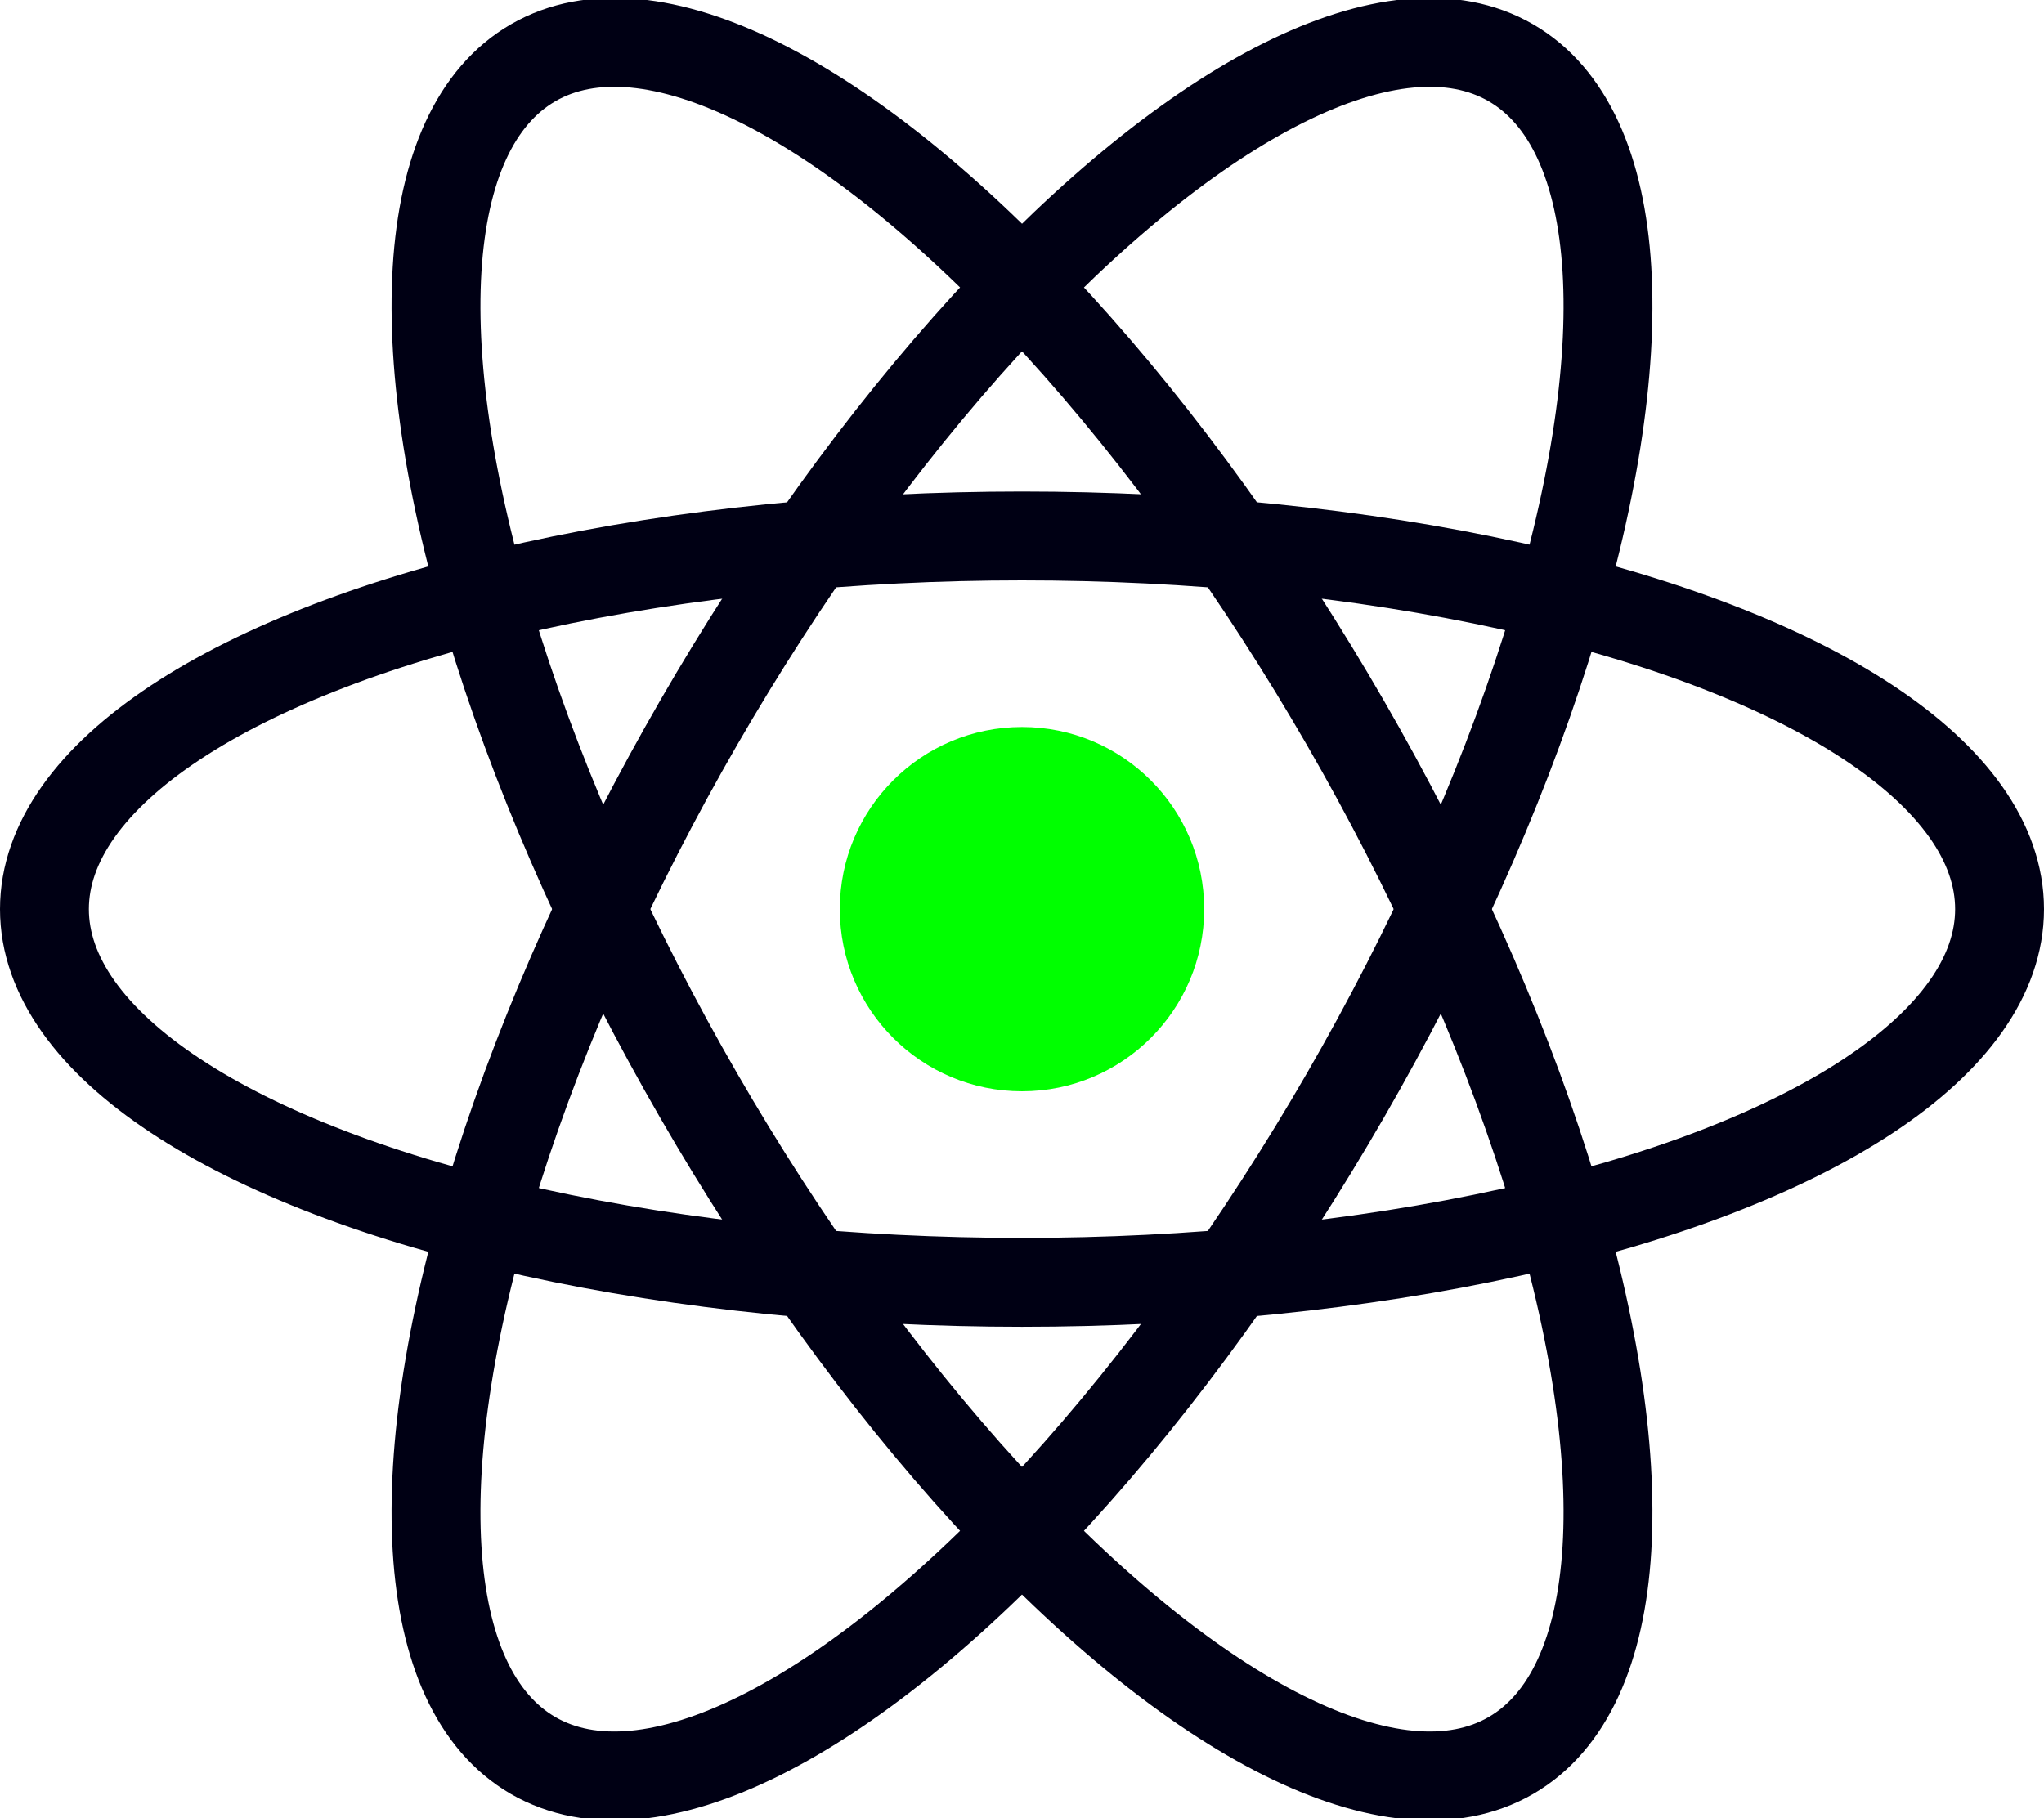 <?xml version="1.0" encoding="UTF-8" standalone="no"?>
<svg
   viewBox="-11.5 -10.232 23 20.463"
   version="1.1"
   id="svg3"
   sodipodi:docname="react-icon.svg"
   inkscape:version="1.3 (0e150ed6c4, 2023-07-21)"
   xmlns:inkscape="http://www.inkscape.org/namespaces/inkscape"
   xmlns:sodipodi="http://sodipodi.sourceforge.net/DTD/sodipodi-0.dtd"
   xmlns="http://www.w3.org/2000/svg"
   xmlns:svg="http://www.w3.org/2000/svg"
   xmlns:rdf="http://www.w3.org/1999/02/22-rdf-syntax-ns#"
   xmlns:cc="http://creativecommons.org/ns#"
   xmlns:dc="http://purl.org/dc/elements/1.1/">
  <defs
     id="defs3" />
  <sodipodi:namedview
     id="namedview3"
     pagecolor="#ffffff"
     bordercolor="#000000"
     borderopacity="0.25"
     inkscape:showpageshadow="2"
     inkscape:pageopacity="0.0"
     inkscape:pagecheckerboard="0"
     inkscape:deskcolor="#d1d1d1"
     inkscape:zoom="37.970081"
     inkscape:cx="11.509061"
     inkscape:cy="10.23174"
     inkscape:window-width="1920"
     inkscape:window-height="991"
     inkscape:window-x="-9"
     inkscape:window-y="-9"
     inkscape:window-maximized="1"
     inkscape:current-layer="svg3" />
  <title
     id="title1">React Logo</title>
  <circle
     cx="0"
     cy="0"
     r="2.05"
     fill="#61dafb"
     id="circle1"
     style="fill:#00ff00;fill-opacity:1" />
  <g
     stroke="#61dafb"
     stroke-width="1"
     fill="none"
     id="g3"
     style="stroke:#000014;stroke-opacity:1">
    <ellipse
       rx="11"
       ry="4.2"
       id="ellipse1"
       style="stroke:#000014;stroke-opacity:1" />
    <ellipse
       rx="11"
       ry="4.2"
       transform="rotate(60)"
       id="ellipse2"
       style="stroke:#000014;stroke-opacity:1" />
    <ellipse
       rx="11"
       ry="4.2"
       transform="rotate(120)"
       id="ellipse3"
       style="stroke:#000014;stroke-opacity:1" />
  </g>
</svg>

